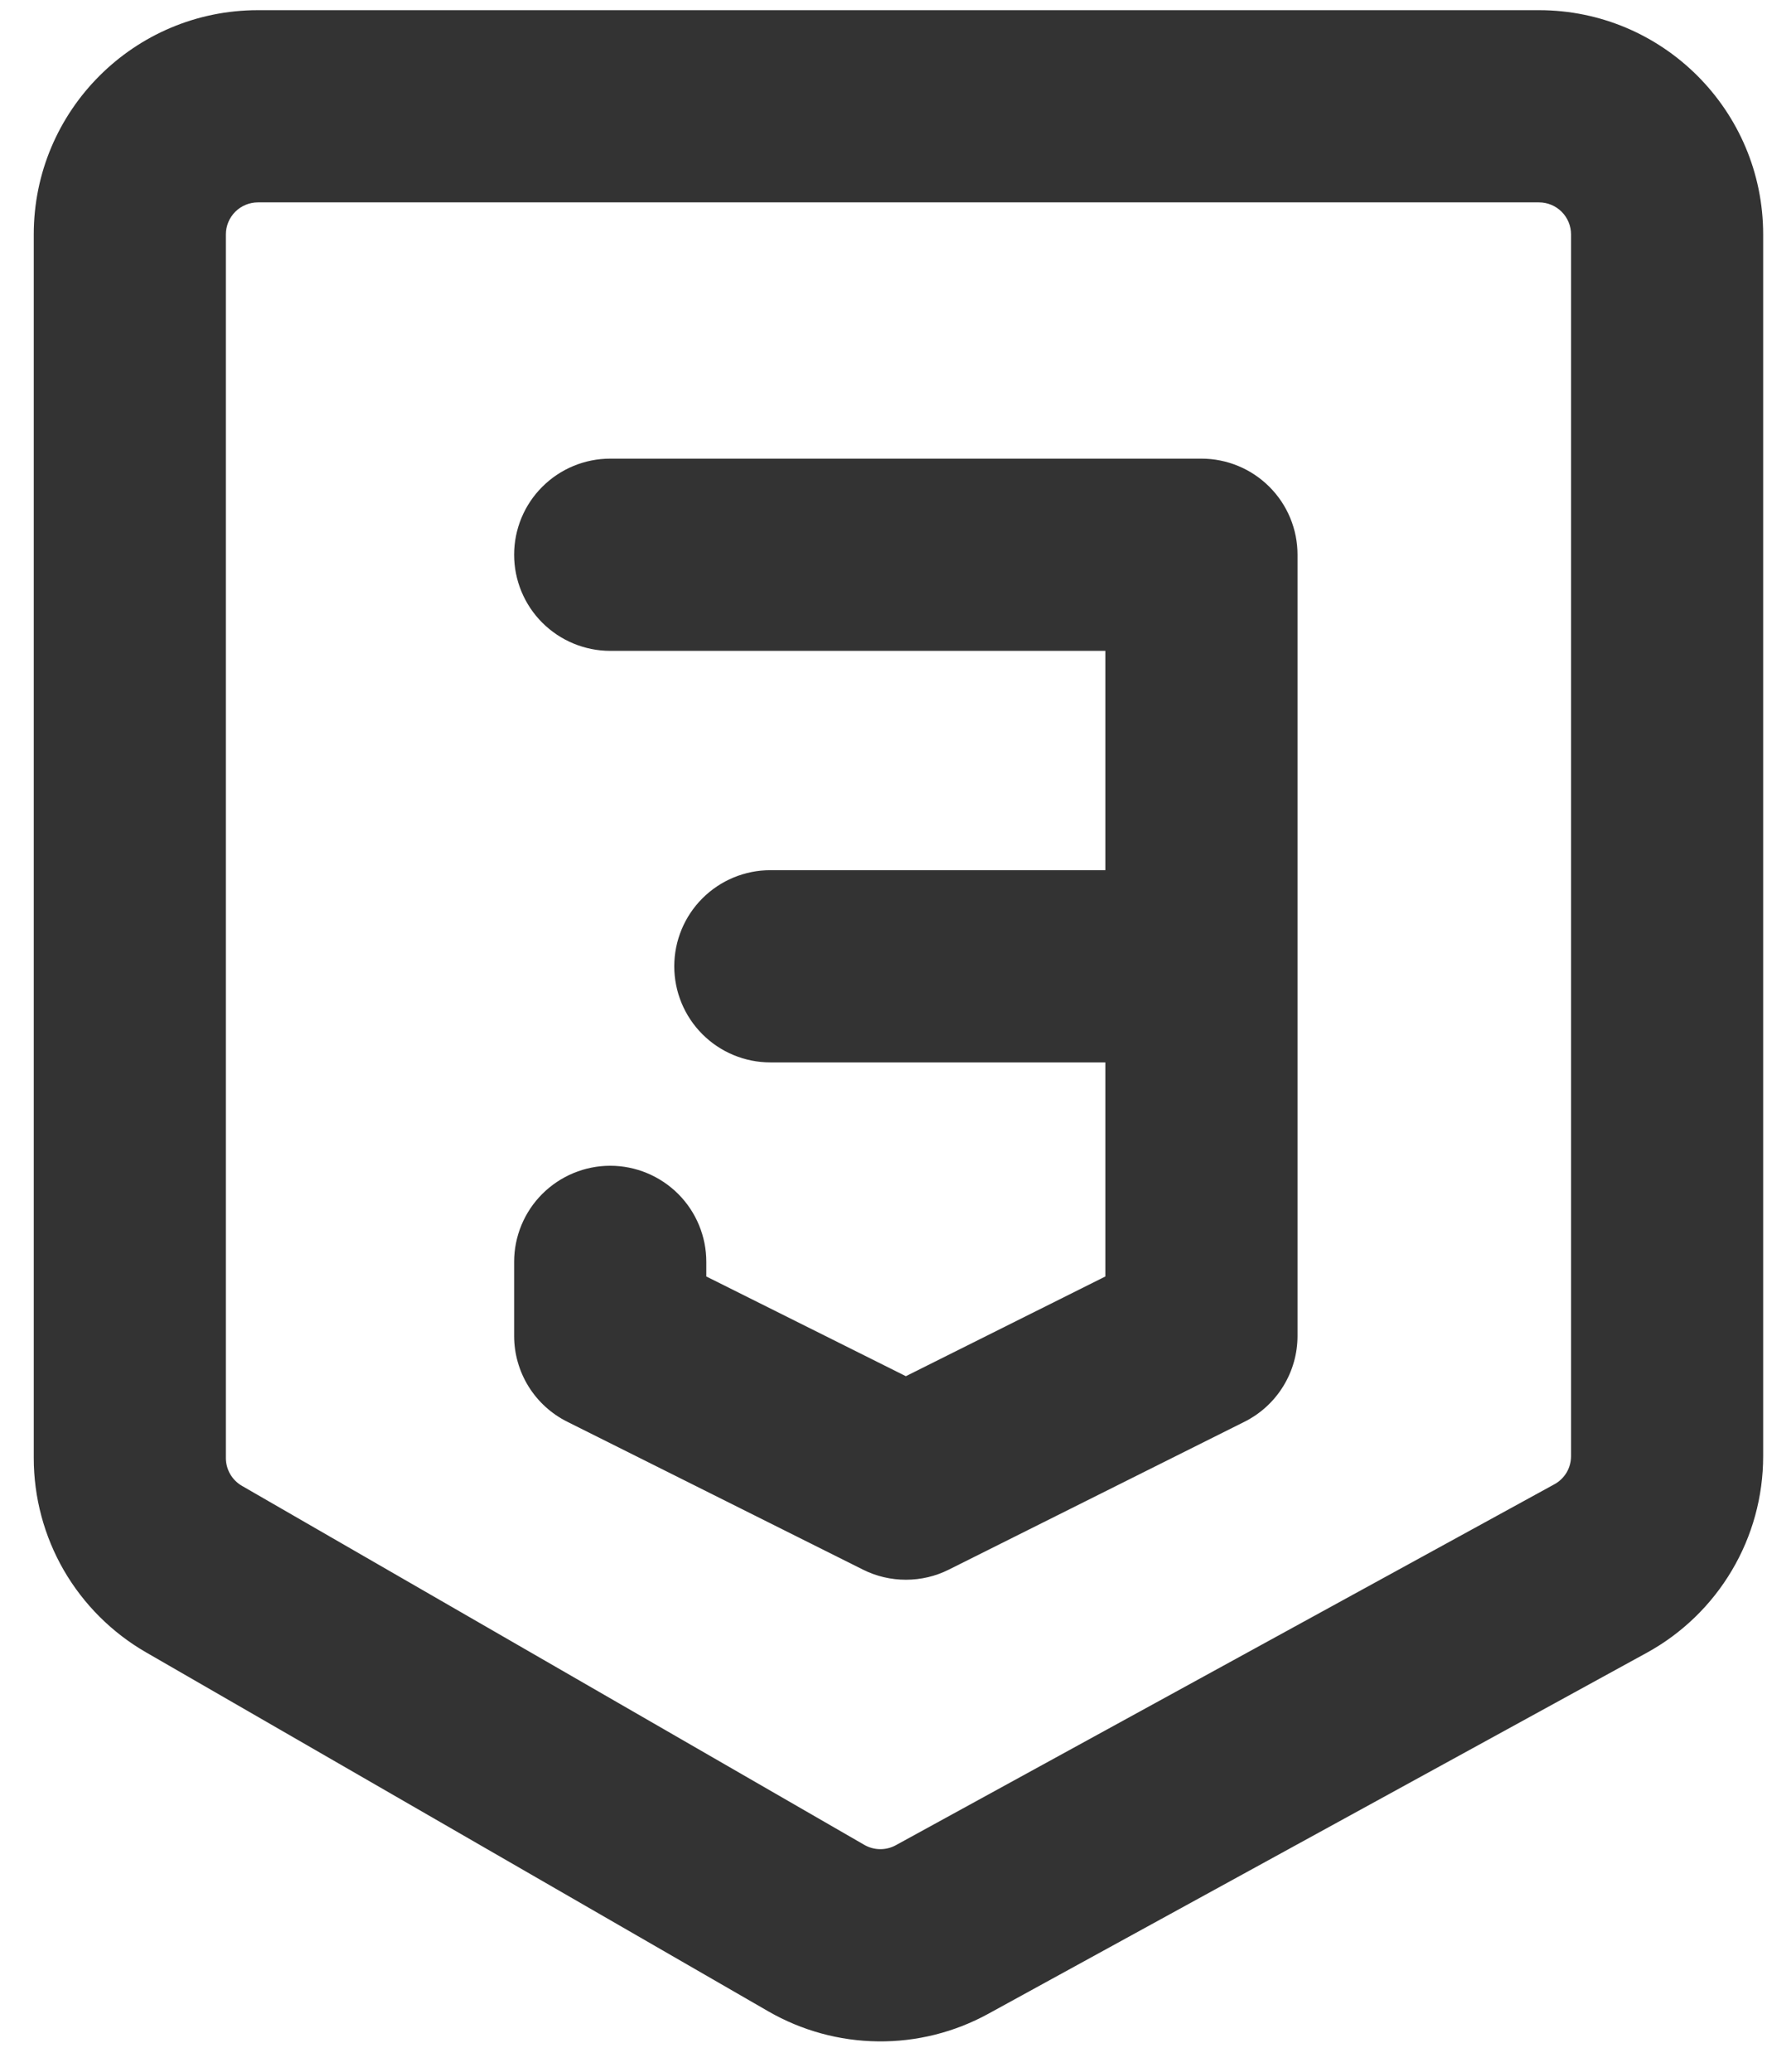 <svg width="29" height="34" viewBox="0 0 29 34" fill="none" xmlns="http://www.w3.org/2000/svg">
<path d="M4.233 3.321C4.094 3.321 3.96 3.376 3.861 3.475C3.763 3.573 3.707 3.707 3.707 3.846V23.925C3.707 24.114 3.808 24.287 3.97 24.381L14.186 30.273C14.264 30.318 14.353 30.342 14.443 30.343C14.533 30.344 14.622 30.322 14.701 30.279L25.51 24.356C25.593 24.311 25.662 24.244 25.711 24.163C25.759 24.081 25.784 23.988 25.784 23.894V3.846C25.784 3.707 25.728 3.573 25.63 3.475C25.531 3.376 25.397 3.321 25.258 3.321H4.233ZM0.554 3.846C0.554 1.815 2.202 0.167 4.233 0.167H25.258C27.289 0.167 28.937 1.815 28.937 3.846V23.896C28.937 24.555 28.76 25.203 28.423 25.77C28.087 26.337 27.605 26.804 27.026 27.121L16.217 33.046C15.663 33.349 15.04 33.505 14.408 33.497C13.776 33.49 13.157 33.32 12.609 33.004L2.396 27.113C1.836 26.79 1.371 26.325 1.047 25.766C0.724 25.206 0.554 24.571 0.554 23.925V3.846ZM8.438 9.103C8.438 8.684 8.604 8.283 8.9 7.988C9.196 7.692 9.597 7.526 10.015 7.526H19.718C20.136 7.526 20.537 7.692 20.833 7.988C21.129 8.283 21.295 8.684 21.295 9.103V21.919C21.295 22.212 21.214 22.499 21.06 22.748C20.906 22.998 20.686 23.199 20.424 23.33L15.572 25.756C15.353 25.866 15.112 25.922 14.867 25.922C14.623 25.922 14.382 25.866 14.163 25.756L9.311 23.33C9.049 23.2 8.828 22.998 8.674 22.75C8.52 22.501 8.438 22.214 8.438 21.922V20.706C8.438 20.288 8.604 19.887 8.9 19.591C9.196 19.296 9.597 19.129 10.015 19.129C10.433 19.129 10.834 19.296 11.13 19.591C11.426 19.887 11.592 20.288 11.592 20.706V20.946L14.867 22.582L18.141 20.946V17.433H12.643C12.225 17.433 11.824 17.267 11.528 16.971C11.232 16.675 11.066 16.274 11.066 15.856C11.066 15.438 11.232 15.037 11.528 14.741C11.824 14.445 12.225 14.279 12.643 14.279H18.141V10.68H10.015C9.597 10.68 9.196 10.513 8.9 10.218C8.604 9.922 8.438 9.521 8.438 9.103Z" fill="#333333"/>
</svg>

